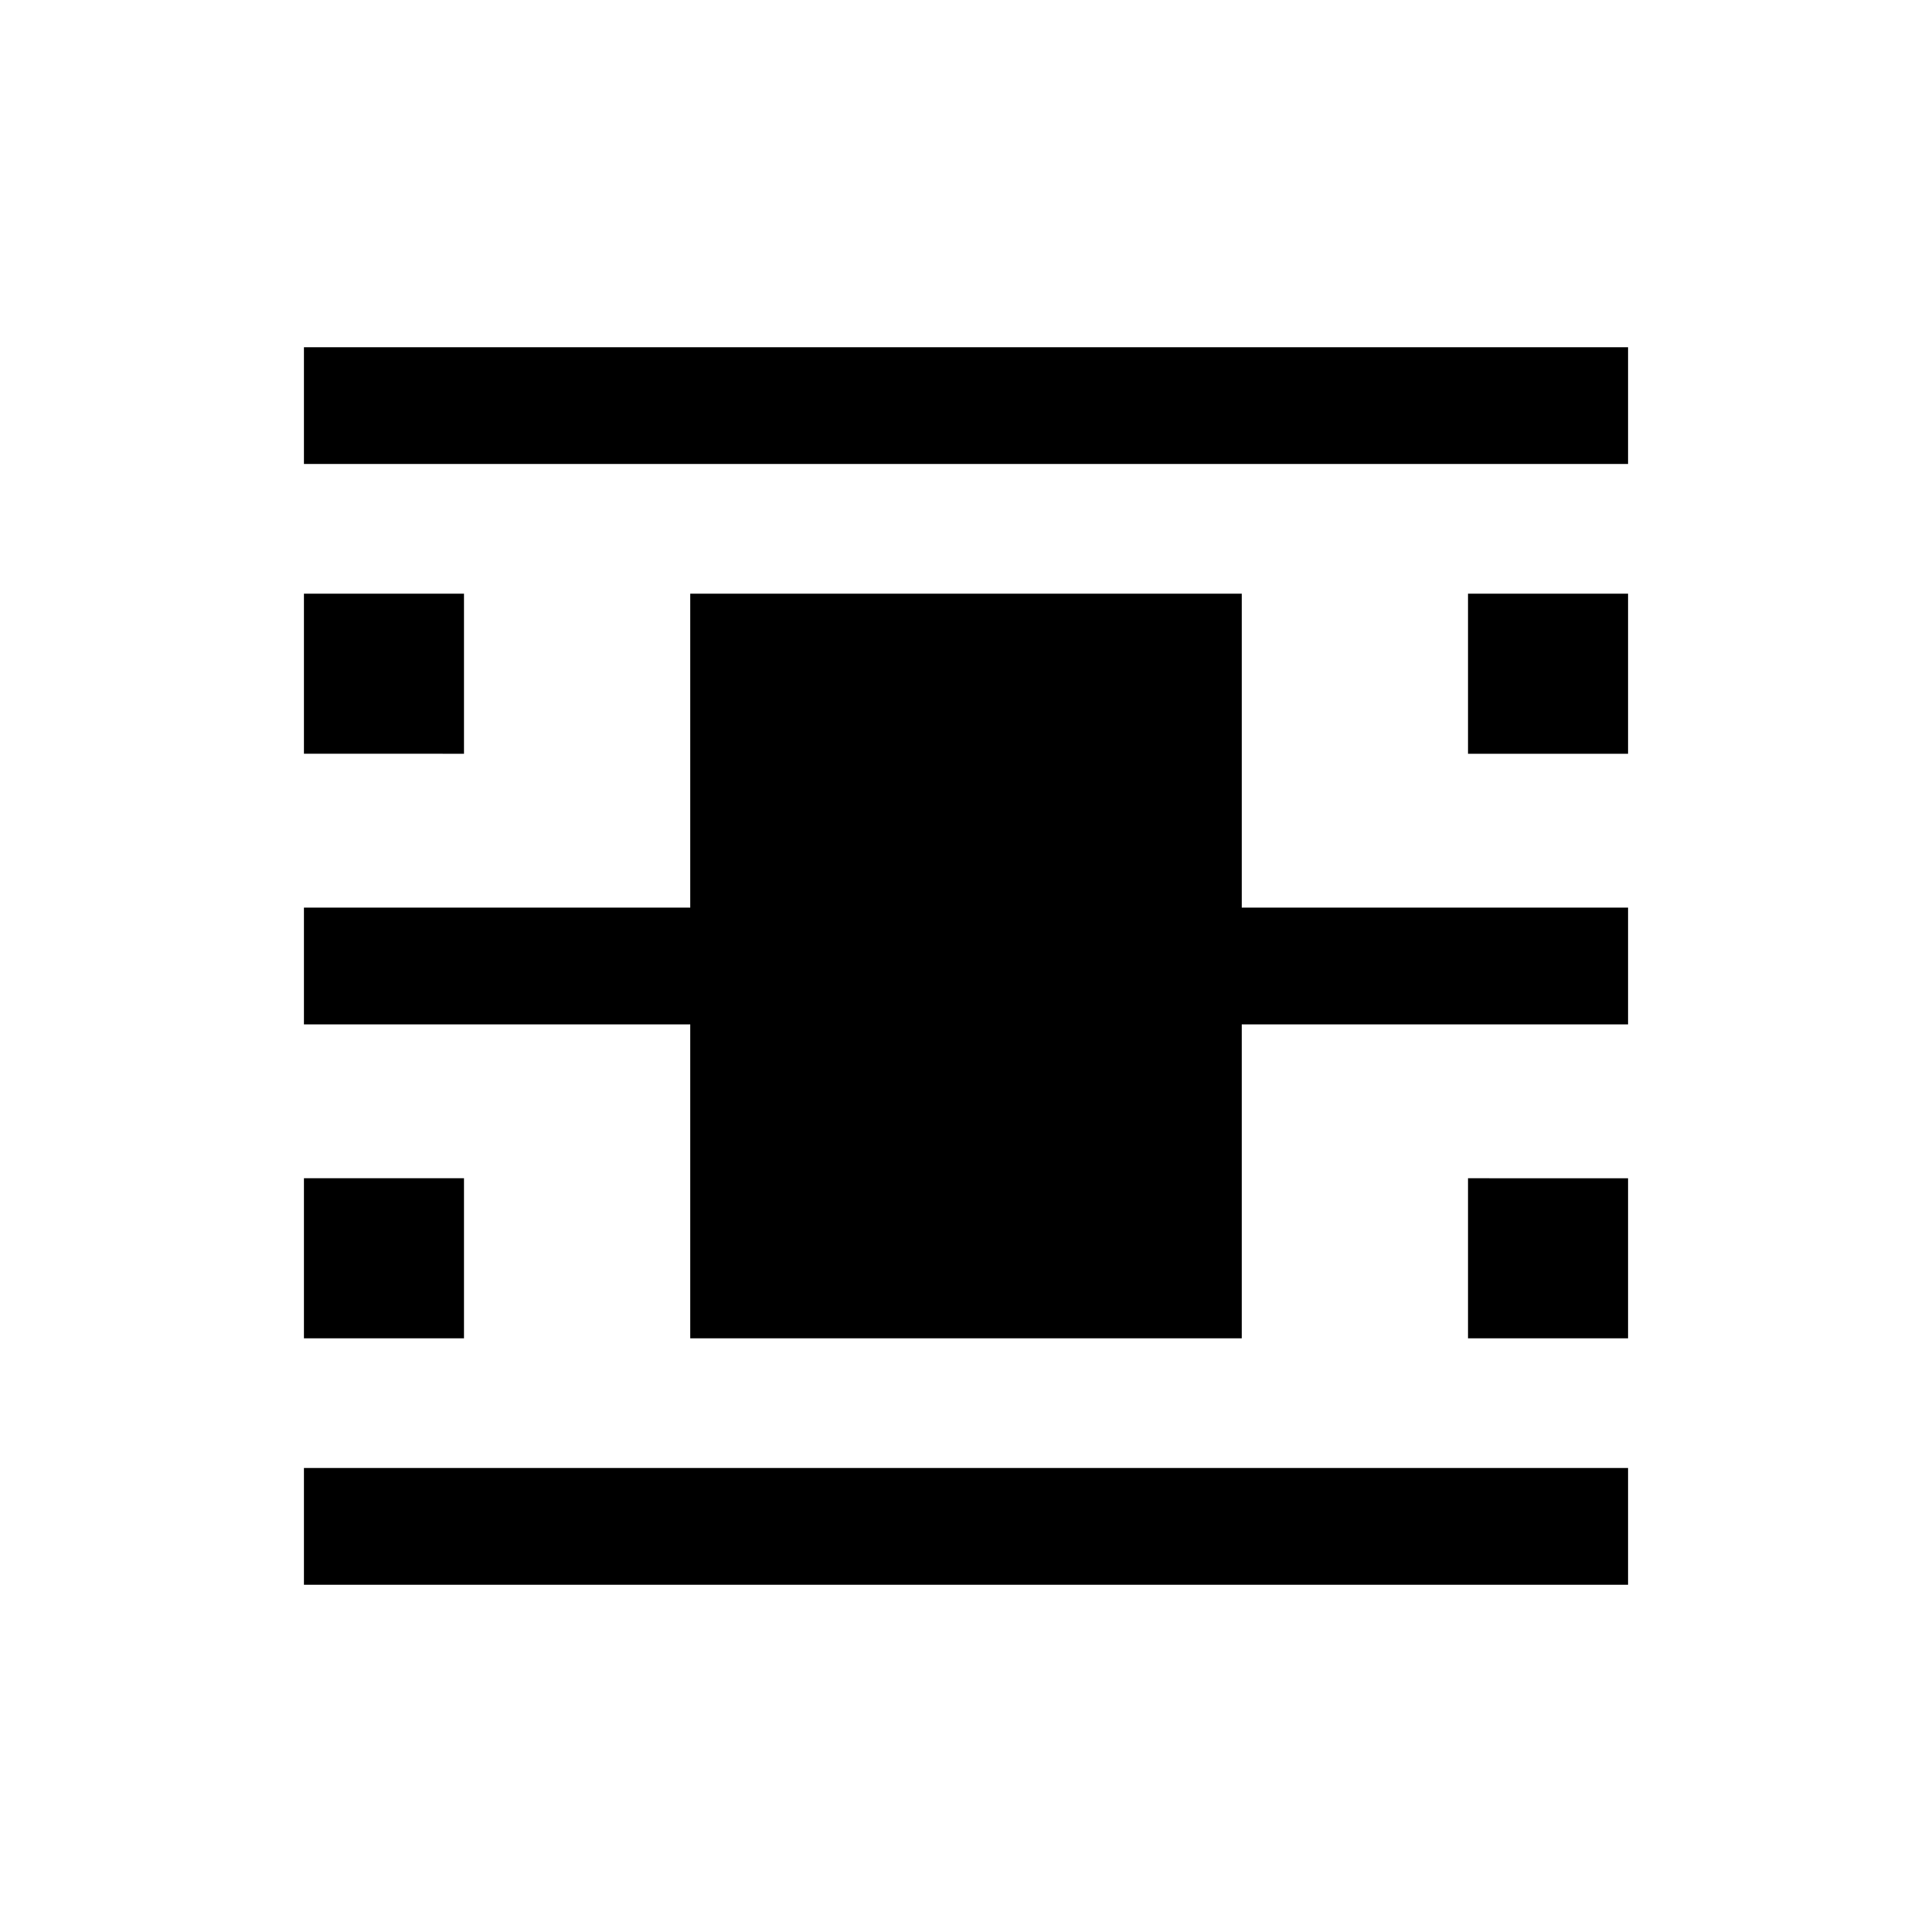 <svg xmlns="http://www.w3.org/2000/svg" height="20" viewBox="0 -960 960 960" width="20"><path d="M151-172.54v-58h658v58H151Zm0-556.92v-58h658v58H151Zm0 144V-665h79.54v79.54H151Zm578.46 0V-665H809v79.54h-79.54ZM151-295v-79.54h79.54V-295H151Zm578.46 0v-79.54H809V-295h-79.54ZM343-295v-156H151v-58h192v-156h274v156h192v58H617v156H343Z"/></svg>
